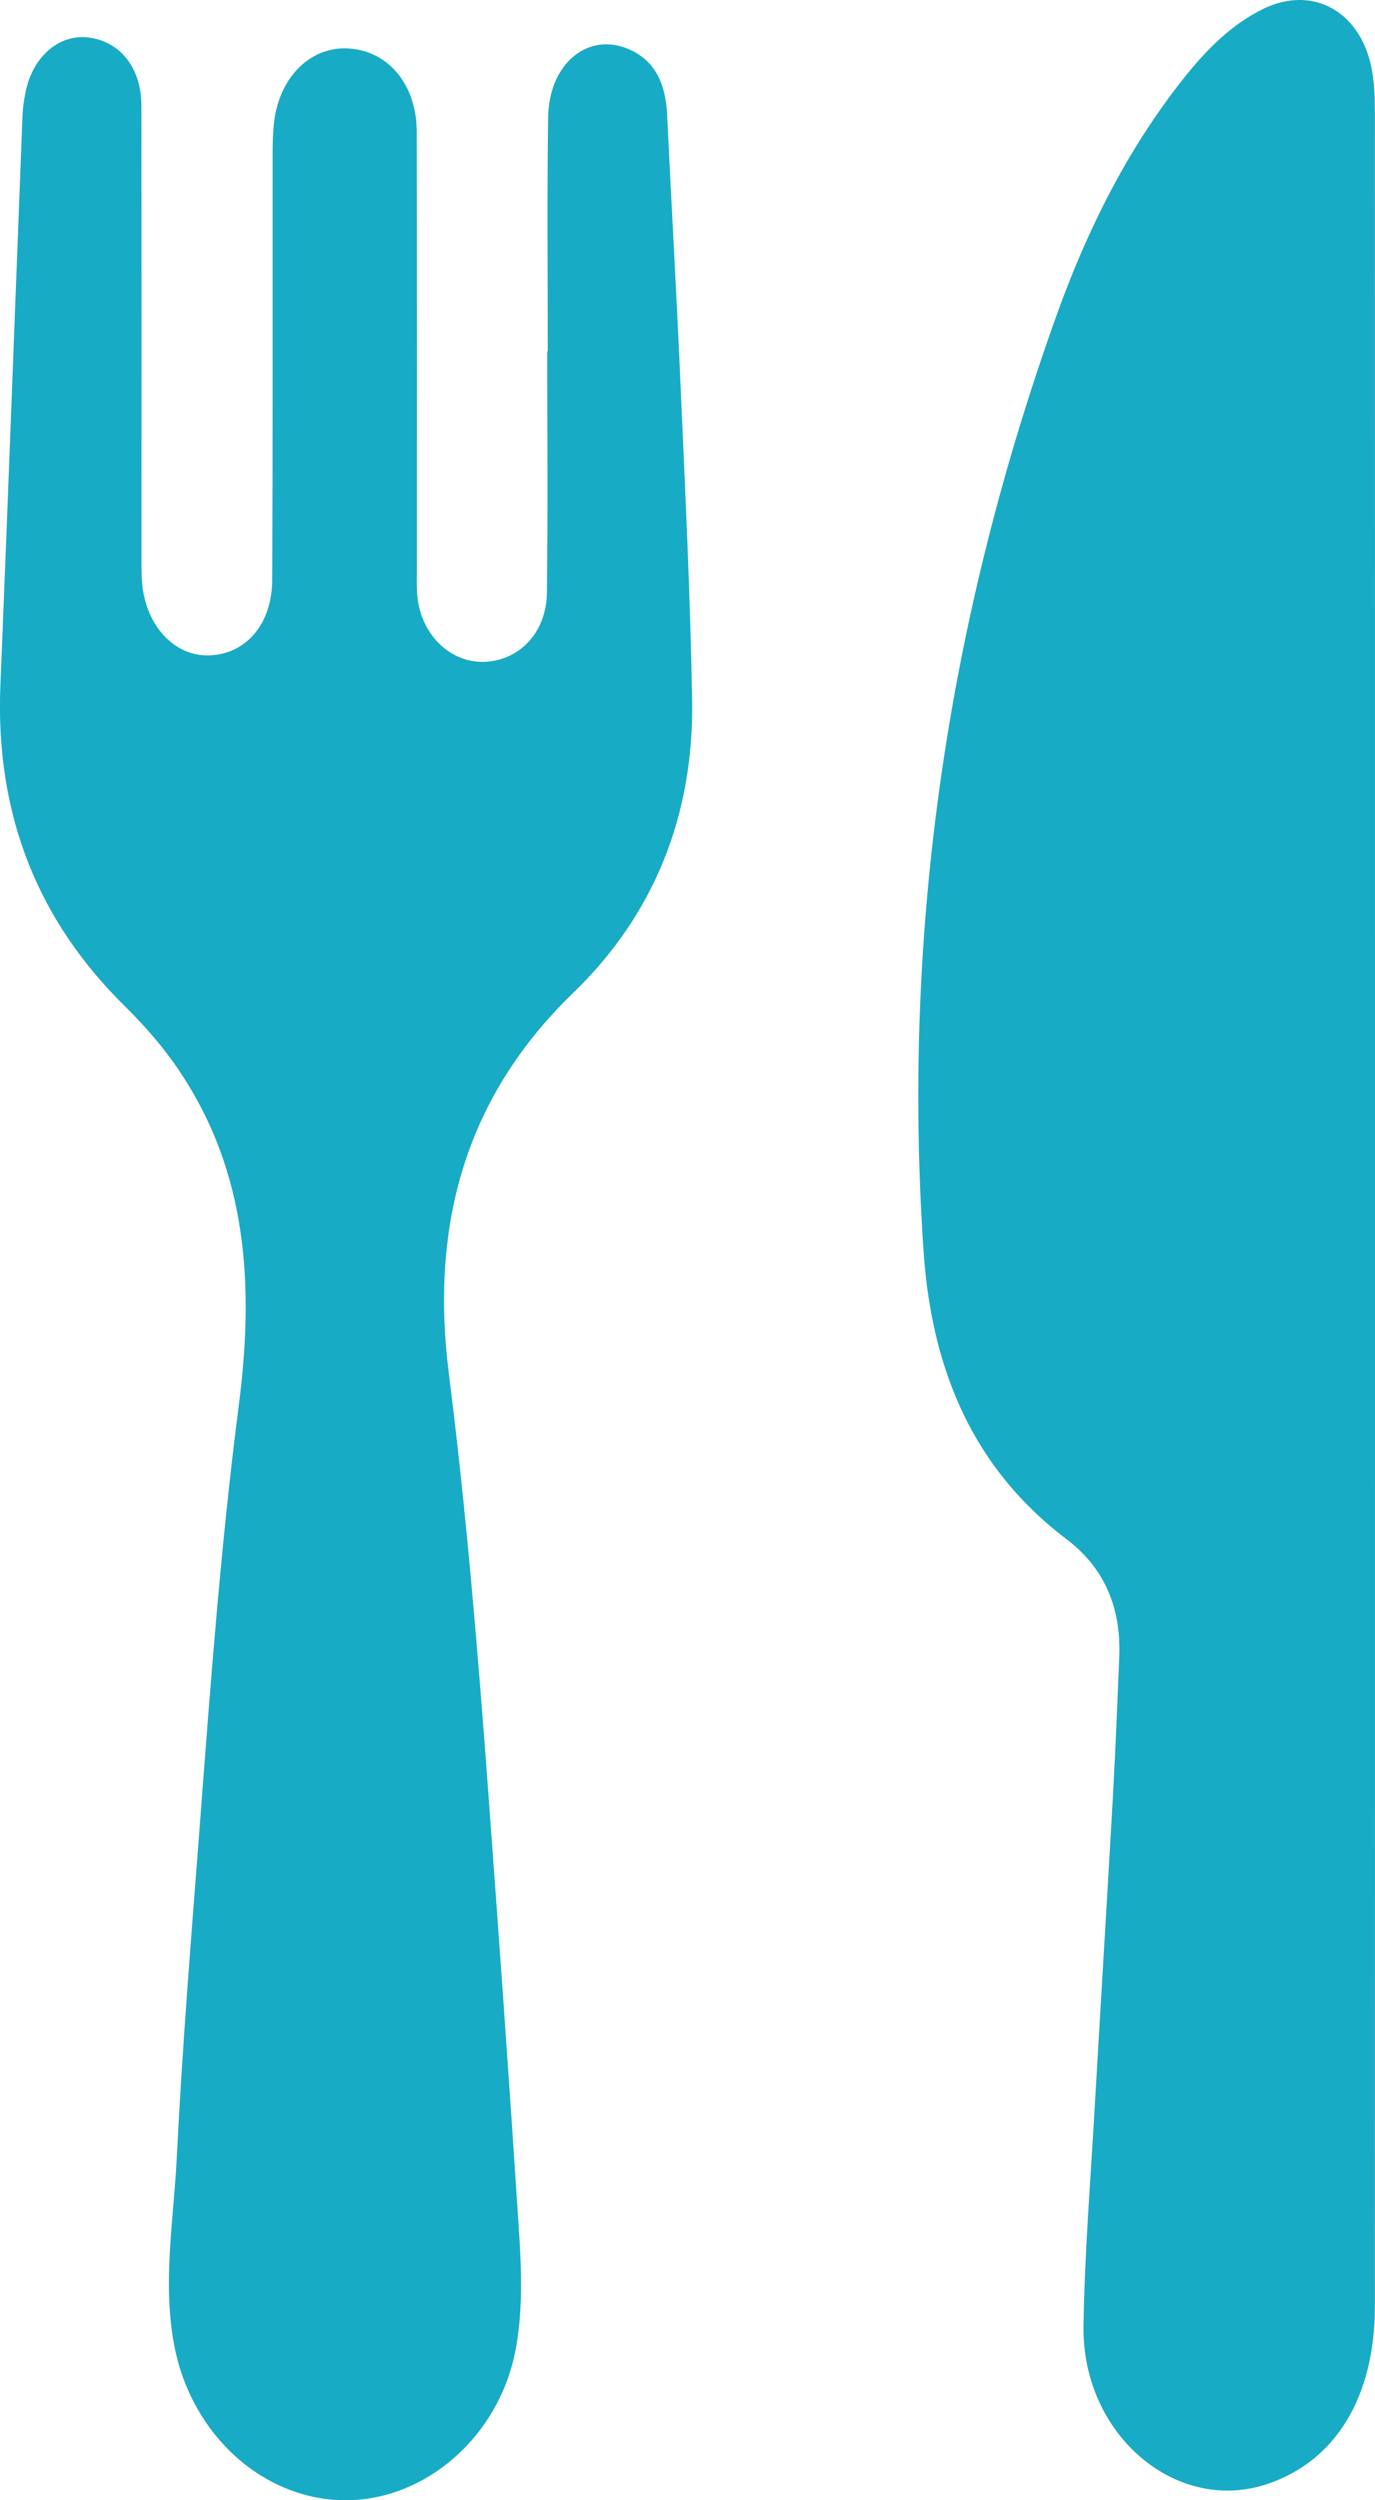 <svg width="11" height="20" viewBox="0 0 11 20" fill="none" xmlns="http://www.w3.org/2000/svg">
<path d="M4.382 2.81C4.382 2.187 4.376 1.564 4.385 0.94C4.391 0.505 4.709 0.248 5.038 0.397C5.246 0.49 5.325 0.677 5.337 0.915C5.371 1.634 5.413 2.353 5.444 3.072C5.481 3.912 5.522 4.751 5.537 5.591C5.554 6.533 5.223 7.326 4.587 7.941C3.739 8.76 3.437 9.774 3.591 10.989C3.732 12.104 3.824 13.225 3.907 14.347C3.986 15.423 4.064 16.5 4.134 17.577C4.16 17.981 4.2 18.391 4.126 18.79C3.997 19.487 3.41 19.996 2.773 20C2.116 20.004 1.533 19.485 1.395 18.766C1.298 18.265 1.389 17.762 1.414 17.263C1.458 16.372 1.531 15.483 1.599 14.594C1.684 13.472 1.767 12.35 1.911 11.236C2.034 10.281 1.978 9.379 1.439 8.573C1.309 8.378 1.158 8.206 0.996 8.046C0.304 7.364 -0.038 6.519 0.003 5.489C0.065 3.968 0.121 2.445 0.18 0.924C0.182 0.864 0.191 0.804 0.203 0.745C0.258 0.455 0.471 0.27 0.709 0.3C0.961 0.332 1.13 0.541 1.131 0.842C1.133 2.037 1.132 3.231 1.132 4.424C1.132 4.514 1.13 4.605 1.14 4.694C1.182 5.03 1.415 5.26 1.689 5.242C1.976 5.224 2.176 4.987 2.178 4.637C2.183 3.526 2.18 2.414 2.181 1.303C2.181 1.19 2.18 1.077 2.194 0.966C2.241 0.607 2.491 0.368 2.791 0.388C3.107 0.408 3.332 0.677 3.334 1.05C3.336 2.214 3.335 3.378 3.335 4.542C3.335 4.624 3.331 4.708 3.341 4.789C3.379 5.09 3.612 5.306 3.88 5.294C4.155 5.282 4.37 5.06 4.375 4.746C4.384 4.101 4.378 3.455 4.378 2.809C4.38 2.81 4.382 2.81 4.382 2.81Z" fill="#18ABC6"/>
<path d="M11 9.683C11 12.605 11 15.527 10.999 18.449C10.999 19.174 10.685 19.688 10.136 19.871C9.408 20.113 8.655 19.475 8.668 18.605C8.677 18.02 8.725 17.436 8.758 16.852C8.806 16.021 8.857 15.19 8.904 14.359C8.924 13.991 8.939 13.624 8.954 13.257C8.971 12.857 8.832 12.539 8.533 12.313C7.8 11.759 7.455 10.981 7.389 10.014C7.212 7.421 7.59 4.927 8.454 2.518C8.7 1.832 9.024 1.187 9.469 0.627C9.649 0.399 9.85 0.197 10.104 0.072C10.509 -0.127 10.902 0.1 10.979 0.581C10.997 0.691 10.999 0.805 10.999 0.917C11 3.839 11 6.761 11 9.683Z" fill="#18ABC6"/>
</svg>
